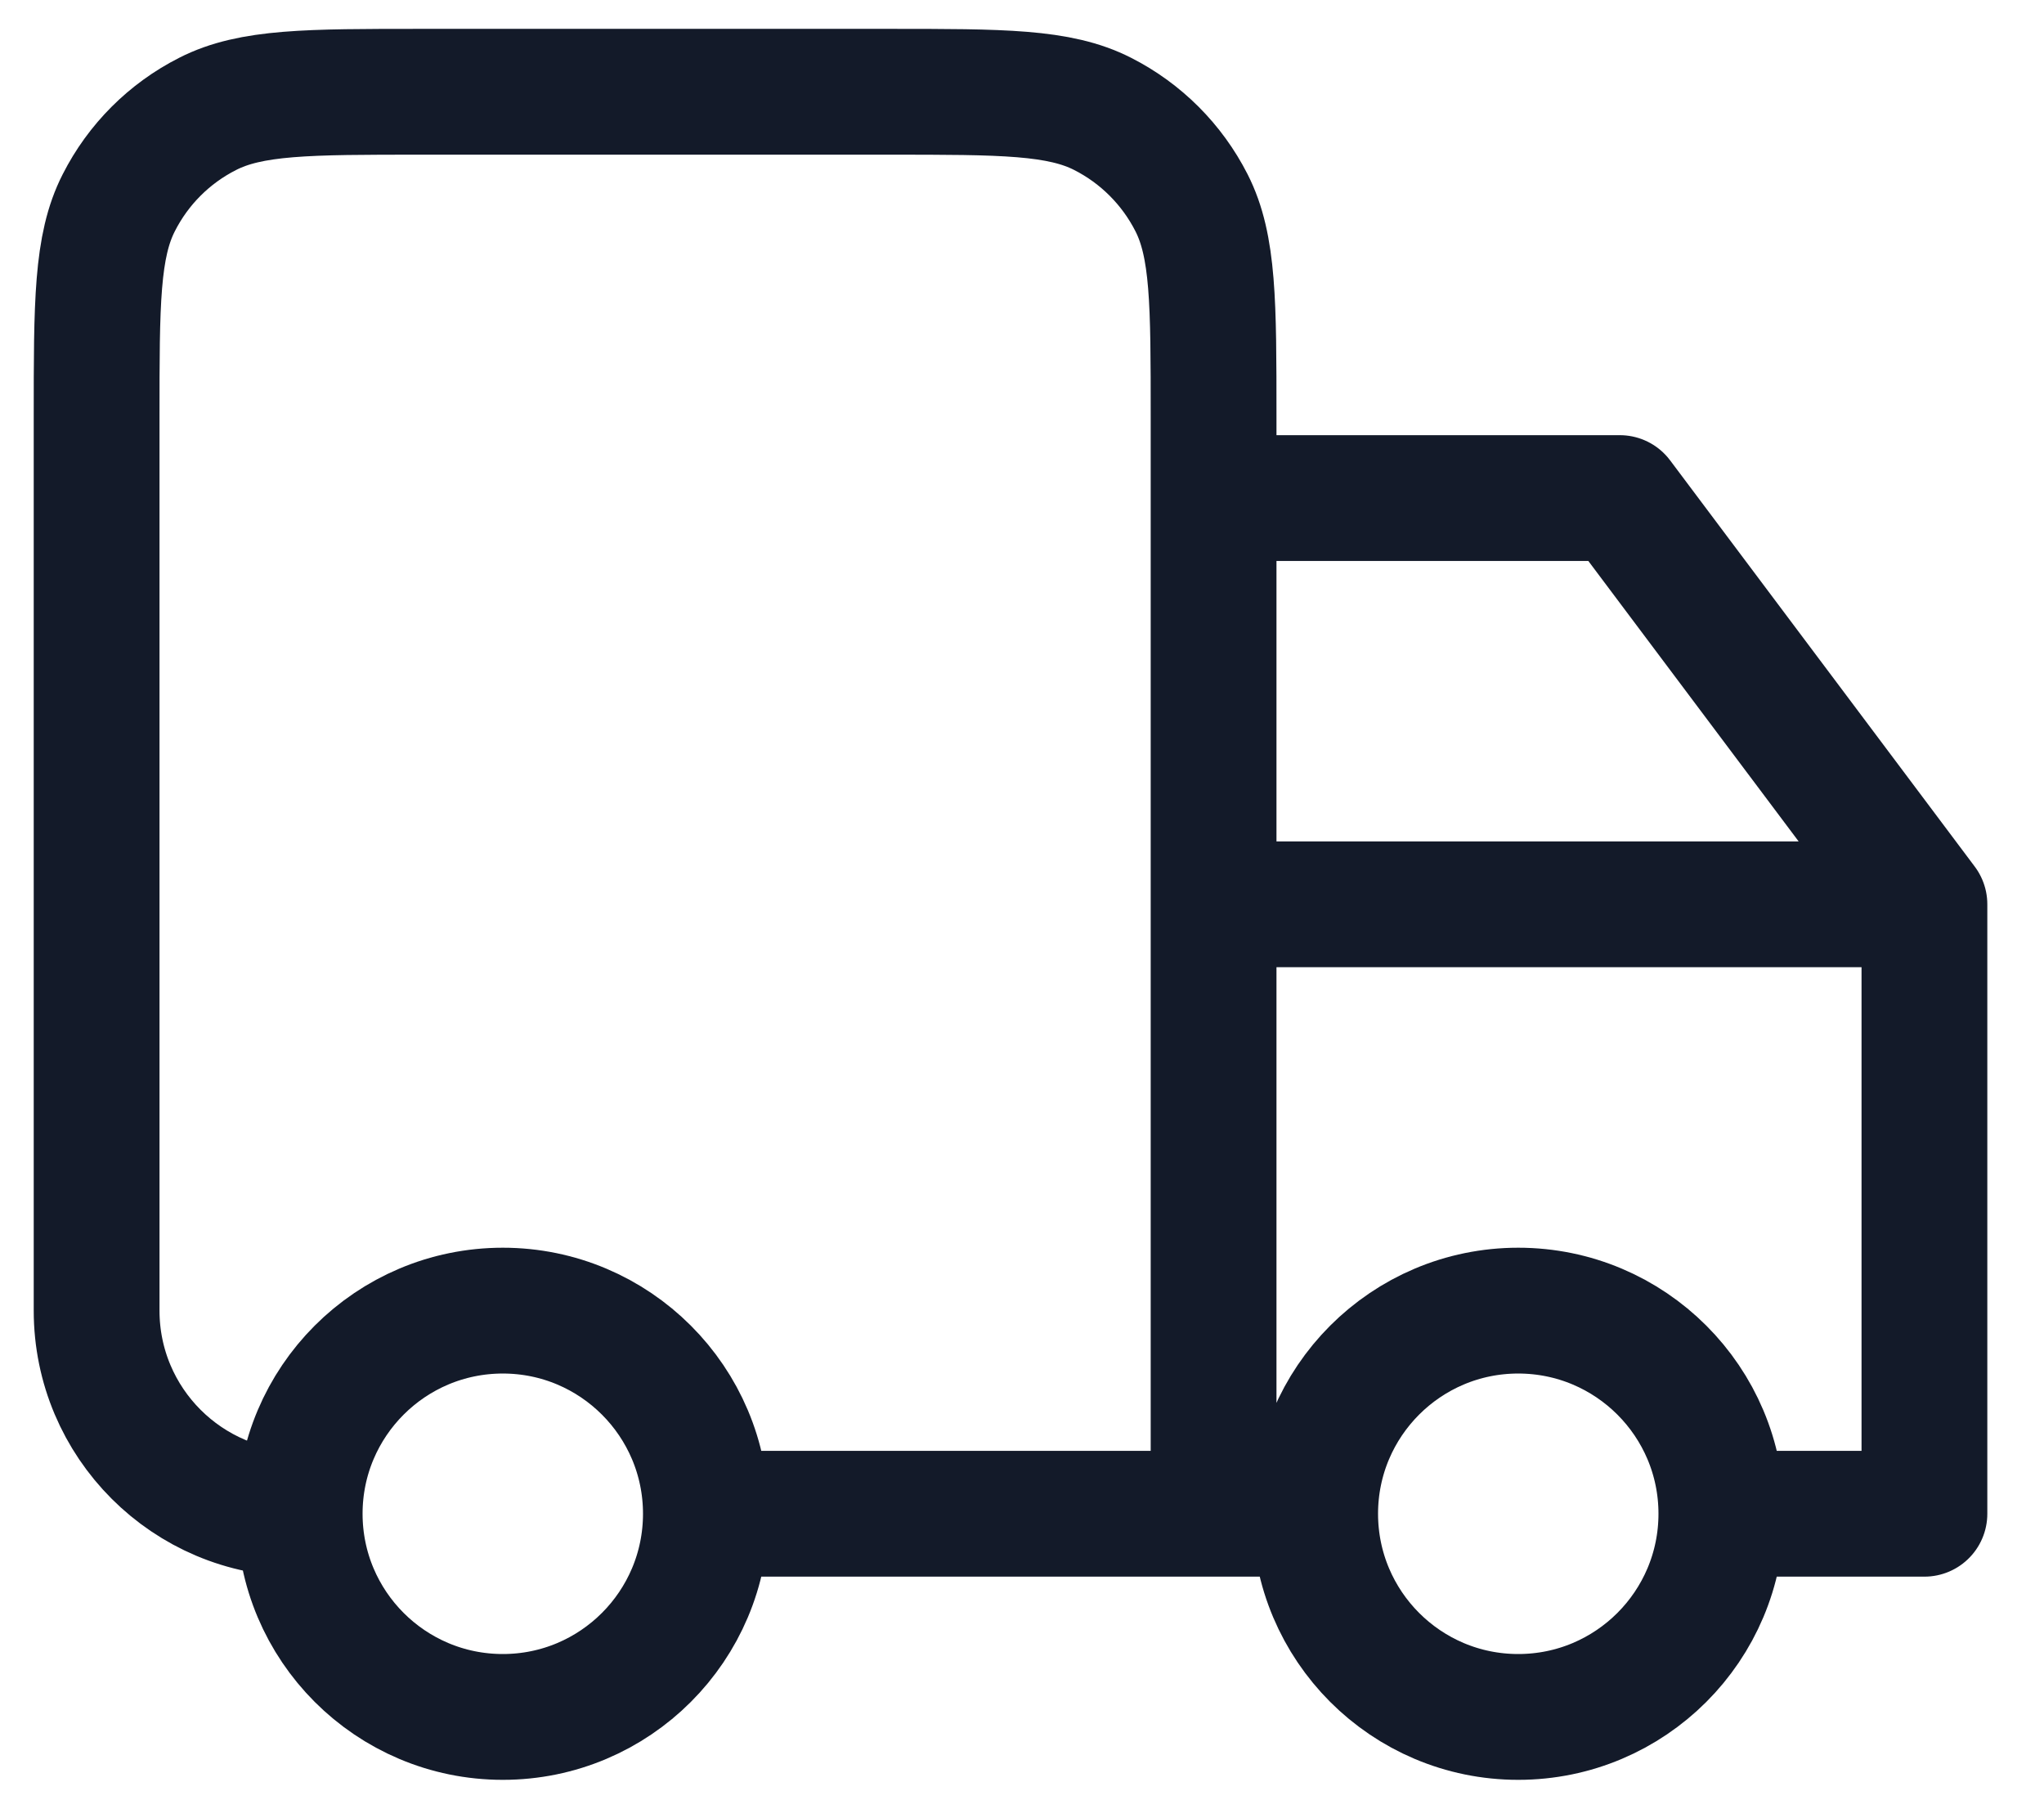 <svg width="26" height="23" viewBox="0 0 26 23" fill="none" xmlns="http://www.w3.org/2000/svg">
<path d="M21.896 19.25C21.896 20.677 20.739 21.834 19.312 21.834C17.886 21.834 16.729 20.677 16.729 19.25M21.896 19.25C21.896 17.824 20.739 16.667 19.312 16.667C17.886 16.667 16.729 17.824 16.729 19.25M21.896 19.25H24.479V11.5M16.729 19.25H15.437M8.979 19.25C8.979 20.677 7.822 21.834 6.396 21.834C4.969 21.834 3.812 20.677 3.812 19.25M8.979 19.25C8.979 17.824 7.822 16.667 6.396 16.667C4.969 16.667 3.812 17.824 3.812 19.25M8.979 19.25H15.437M3.812 19.25C2.386 19.25 1.229 18.094 1.229 16.667V5.3C1.229 3.854 1.229 3.13 1.511 2.578C1.758 2.091 2.153 1.696 2.64 1.449C3.192 1.167 3.916 1.167 5.362 1.167H11.304C12.751 1.167 13.474 1.167 14.027 1.449C14.513 1.696 14.908 2.091 15.156 2.578C15.437 3.13 15.437 3.854 15.437 5.3V19.25M15.437 19.25V6.334H20.604L24.479 11.5M24.479 11.5H15.437" stroke="#131A29" stroke-width="1.6" stroke-linecap="round" stroke-linejoin="round"/>
</svg>
